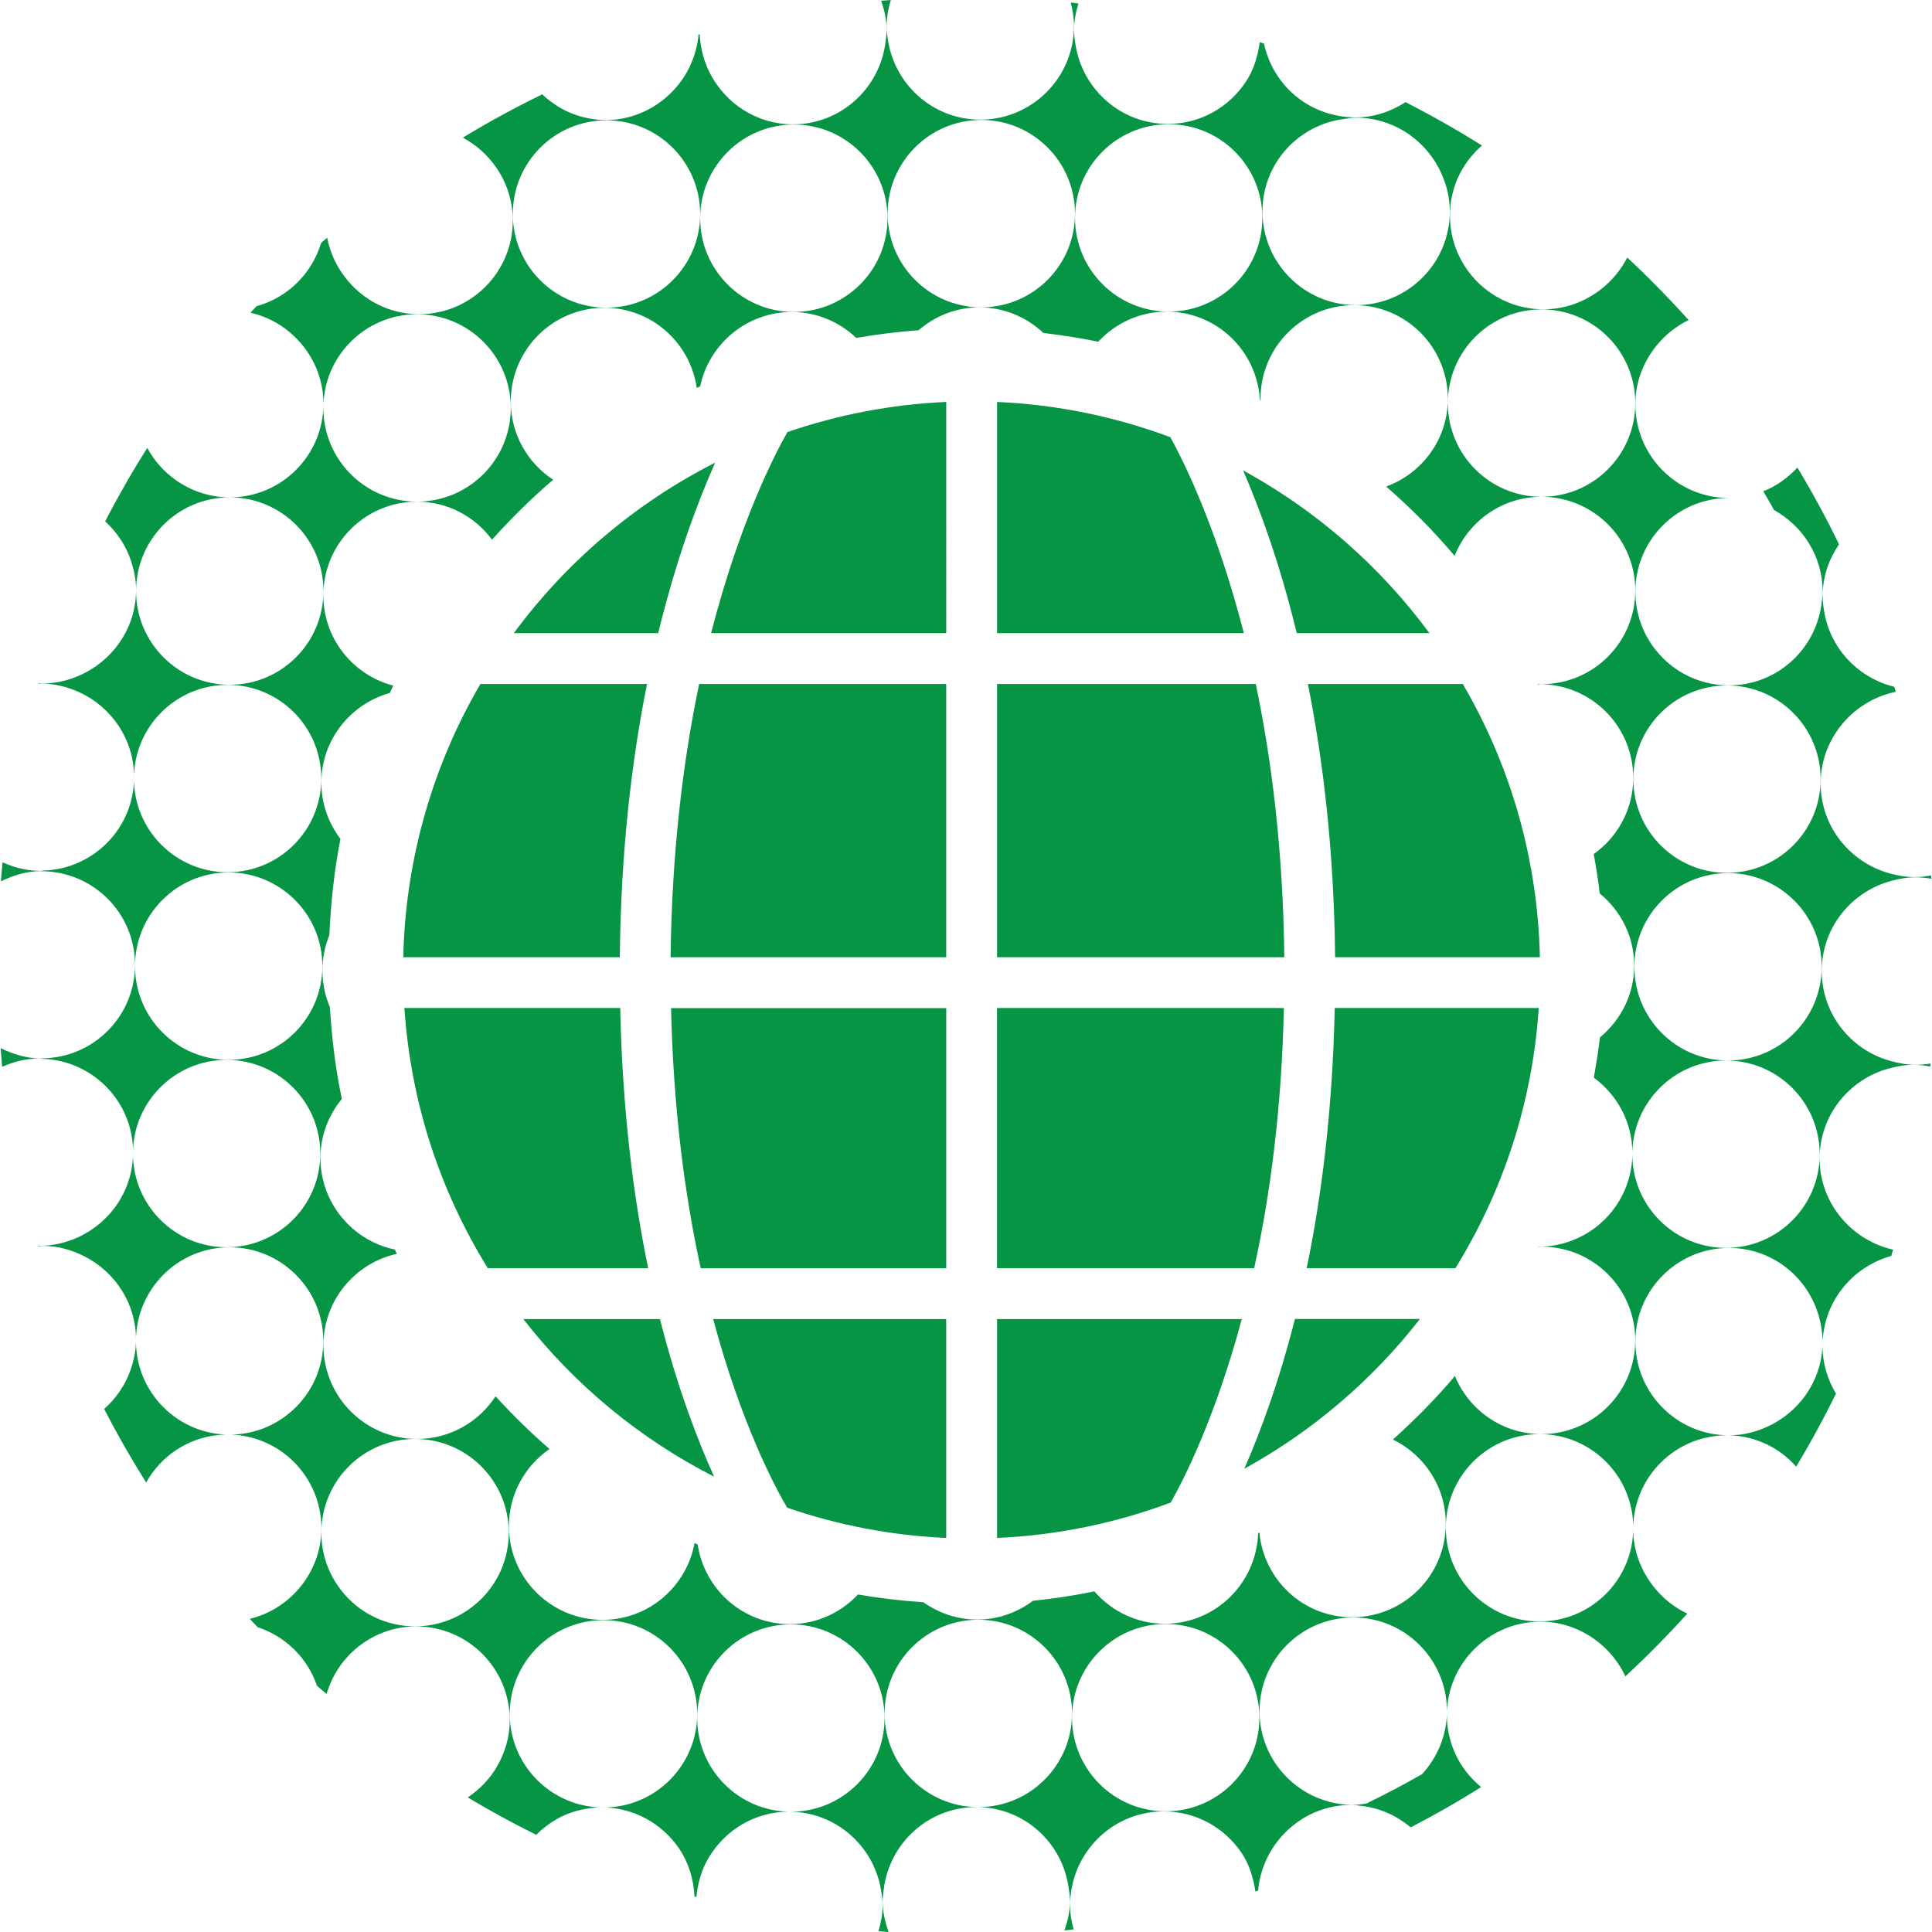 <svg fill="#069445" version="1.1" id="Capa_1" xmlns="http://www.w3.org/2000/svg" xmlns:xlink="http://www.w3.org/1999/xlink"
     width="40px" height="40px" viewBox="0 0 47.001 47.002"
     xml:space="preserve">
<g>
	<g>
		<path d="M45.969,25.805c-0.951-0.273-1.65-1.142-1.65-2.182c0-1.046,0.709-1.918,1.668-2.186c0.197-0.055,0.398-0.094,0.611-0.094
			c0.133,0,0.262,0.013,0.389,0.035c-0.004-0.026-0.004-0.054-0.008-0.08c-0.131,0.025-0.267,0.04-0.403,0.04
			c-0.211,0-0.408-0.037-0.603-0.09c-0.966-0.266-1.681-1.14-1.681-2.189c0-0.74,0.359-1.392,0.904-1.808
			c0.27-0.205,0.582-0.35,0.924-0.421c-0.012-0.04-0.021-0.081-0.035-0.121c-0.578-0.142-1.071-0.5-1.385-0.99
			c-0.152-0.241-0.264-0.513-0.315-0.805c-0.025-0.135-0.044-0.273-0.044-0.416c0-0.47,0.154-0.896,0.398-1.256
			c-0.309-0.64-0.648-1.262-1.012-1.867c-0.23,0.249-0.51,0.45-0.83,0.577c0.09,0.15,0.176,0.304,0.262,0.456
			c0.701,0.389,1.182,1.128,1.182,1.986c0,0.113-0.018,0.222-0.032,0.33c-0.16,1.103-1.101,1.95-2.246,1.95
			c-1.26,0-2.278-1.021-2.278-2.28c0-1.259,1.02-2.279,2.278-2.279c-1.26,0-2.278-1.021-2.278-2.279
			c0-0.539,0.192-1.027,0.506-1.418c0.213-0.265,0.481-0.481,0.789-0.632c-0.476-0.53-0.974-1.037-1.492-1.521
			c-0.156,0.305-0.379,0.57-0.646,0.778c-0.387,0.298-0.863,0.482-1.389,0.482c-1.26,0-2.279-1.021-2.279-2.28
			c0-0.315,0.064-0.616,0.18-0.89c0.135-0.316,0.344-0.591,0.598-0.815c-0.602-0.379-1.223-0.73-1.858-1.056
			c-0.354,0.23-0.769,0.373-1.223,0.373c-0.146,0-0.291-0.017-0.431-0.044c-0.311-0.059-0.598-0.179-0.85-0.35
			C31.214,2.14,30.875,1.64,30.75,1.061c-0.035-0.012-0.067-0.024-0.104-0.035C30.599,1.37,30.5,1.697,30.318,1.975
			c-0.406,0.625-1.107,1.04-1.908,1.04c-1.141,0-2.076-0.839-2.246-1.931c-0.018-0.115-0.035-0.229-0.035-0.349
			c0-0.228,0.045-0.443,0.107-0.651c-0.062-0.007-0.125-0.017-0.188-0.023c0.047,0.184,0.08,0.373,0.08,0.571
			c0,0.151-0.017,0.299-0.043,0.441c-0.207,1.048-1.129,1.838-2.236,1.838c-1.129,0-2.061-0.824-2.242-1.903
			c-0.02-0.123-0.037-0.247-0.037-0.376c0-0.222,0.041-0.431,0.102-0.632c-0.078,0.006-0.156,0.011-0.236,0.018
			c0.08,0.229,0.135,0.47,0.135,0.727c0,0.092-0.018,0.18-0.027,0.269c-0.135,1.131-1.086,2.011-2.252,2.011
			c-0.877,0-1.627-0.499-2.01-1.223c-0.152-0.291-0.244-0.619-0.26-0.969c-0.01,0.003-0.02,0.006-0.029,0.008
			c-0.041,0.447-0.207,0.855-0.467,1.191c-0.418,0.537-1.063,0.889-1.795,0.889c-0.137,0-0.271-0.018-0.402-0.041
			c-0.441-0.079-0.826-0.292-1.139-0.584c-0.662,0.322-1.307,0.673-1.93,1.053c0.316,0.169,0.59,0.411,0.797,0.704
			c0.262,0.371,0.418,0.821,0.418,1.311c0,1.26-1.02,2.28-2.279,2.28c-0.738,0-1.387-0.356-1.803-0.9
			C8.178,6.466,8.028,6.14,7.959,5.783c-0.051,0.043-0.1,0.084-0.148,0.128c-0.225,0.748-0.814,1.33-1.57,1.538
			c-0.049,0.053-0.1,0.104-0.148,0.157C6.447,7.689,6.771,7.85,7.04,8.076c0.502,0.419,0.828,1.041,0.828,1.745
			c0,1.259-1.02,2.279-2.279,2.279c1.26,0,2.279,1.021,2.279,2.279c0,1.26-1.02,2.28-2.279,2.28c-1.259,0-2.279-1.021-2.279-2.28
			S4.33,12.1,5.589,12.1c-0.488,0-0.939-0.157-1.311-0.419c-0.289-0.203-0.527-0.473-0.695-0.784
			c-0.367,0.579-0.709,1.175-1.025,1.786c0.285,0.264,0.51,0.593,0.633,0.974c0.07,0.22,0.119,0.449,0.119,0.692
			c0,0.873-0.496,1.622-1.217,2.006c-0.318,0.169-0.678,0.274-1.064,0.274c-0.027,0-0.051-0.009-0.078-0.011
			c-0.002,0.006-0.004,0.011-0.006,0.016c0.014,0,0.023-0.005,0.037-0.005c0.34,0,0.658,0.079,0.949,0.213
			c0.783,0.36,1.33,1.147,1.33,2.067c0,1.236-0.988,2.238-2.215,2.271c-0.023,0.001-0.043,0.007-0.064,0.007
			c-0.33,0-0.639-0.082-0.92-0.209c-0.016,0.154-0.027,0.309-0.041,0.464c0.301-0.147,0.627-0.25,0.984-0.25
			c0.014,0,0.025,0.004,0.039,0.004c1.24,0.021,2.24,1.029,2.24,2.275c0,1.248-1.002,2.259-2.246,2.276
			c-0.012,0.001-0.021,0.004-0.033,0.004c-0.359,0-0.688-0.104-0.99-0.252c0.014,0.15,0.021,0.304,0.037,0.455
			c0.279-0.124,0.58-0.203,0.904-0.203c0.029,0,0.055,0.008,0.084,0.008c1.219,0.045,2.197,1.041,2.197,2.271
			c0,0.918-0.545,1.703-1.326,2.064c-0.291,0.135-0.613,0.215-0.955,0.215c-0.01,0-0.02-0.004-0.029-0.005
			c0.002,0.007,0.002,0.013,0.004,0.019c0.033-0.002,0.064-0.014,0.098-0.014c0.375,0,0.725,0.101,1.037,0.262
			c0.734,0.378,1.242,1.135,1.242,2.019c0,0.259-0.051,0.502-0.131,0.733c-0.129,0.375-0.355,0.697-0.643,0.955
			c0.314,0.611,0.656,1.209,1.021,1.789c0.174-0.31,0.412-0.574,0.703-0.772C4.623,35.047,5.065,34.9,5.539,34.9
			c1.26,0,2.279,1.021,2.279,2.28c0,0.692-0.314,1.306-0.803,1.724c-0.268,0.229-0.588,0.394-0.939,0.481
			c0.064,0.068,0.131,0.134,0.193,0.202c0.678,0.223,1.211,0.748,1.441,1.423c0.078,0.068,0.156,0.134,0.234,0.202
			c0.102-0.339,0.27-0.646,0.504-0.9c0.416-0.455,1.008-0.744,1.674-0.744c1.26,0,2.279,1.021,2.279,2.279
			c0,0.412-0.117,0.795-0.309,1.127c-0.176,0.305-0.424,0.559-0.713,0.754c0.541,0.325,1.098,0.627,1.666,0.909
			c0.293-0.291,0.656-0.51,1.074-0.604c0.166-0.038,0.336-0.063,0.514-0.063c0.785,0,1.479,0.397,1.889,1.003
			c0.225,0.334,0.352,0.735,0.373,1.165c0.016,0.005,0.031,0.009,0.047,0.013c0.033-0.347,0.129-0.674,0.299-0.957
			c0.396-0.668,1.119-1.119,1.951-1.119c1.133,0,2.066,0.828,2.242,1.91c0.02,0.121,0.037,0.244,0.037,0.369
			c0,0.221-0.041,0.428-0.1,0.629c0.082,0.008,0.166,0.014,0.248,0.02c-0.086-0.238-0.148-0.49-0.148-0.76
			c0-0.086,0.018-0.168,0.025-0.252c0.127-1.141,1.082-2.028,2.256-2.028c1.156,0,2.102,0.864,2.248,1.981
			c0.015,0.099,0.031,0.195,0.031,0.299c0,0.255-0.057,0.492-0.135,0.722c0.076-0.008,0.148-0.021,0.223-0.026
			c-0.051-0.189-0.088-0.386-0.088-0.592c0-0.141,0.018-0.277,0.041-0.412c0.195-1.062,1.121-1.867,2.238-1.867
			c0.787,0,1.48,0.397,1.891,1.004c0.187,0.275,0.289,0.603,0.34,0.945c0.021-0.007,0.045-0.016,0.066-0.022
			c0.041-0.462,0.219-0.884,0.494-1.228c0.418-0.52,1.051-0.857,1.77-0.857c0.082,0,0.162,0.016,0.242,0.023
			c0.461,0.051,0.871,0.244,1.207,0.523c0.586-0.303,1.156-0.629,1.713-0.979c-0.262-0.218-0.479-0.486-0.623-0.8
			c-0.133-0.289-0.211-0.606-0.211-0.946c0-1.26,1.021-2.279,2.279-2.279c0.551,0,1.049,0.203,1.443,0.527
			c0.264,0.219,0.475,0.492,0.621,0.805c0.522-0.486,1.026-0.996,1.506-1.528c-0.309-0.147-0.58-0.36-0.795-0.625
			c-0.32-0.394-0.521-0.887-0.521-1.433c0-1.26,1.021-2.28,2.279-2.28c0.307,0,0.598,0.063,0.862,0.172
			c0.32,0.131,0.599,0.337,0.824,0.59c0.348-0.575,0.67-1.17,0.969-1.776c-0.205-0.34-0.328-0.734-0.328-1.161
			c0-1.048,0.709-1.919,1.671-2.188c0.016-0.052,0.03-0.104,0.047-0.153c-0.341-0.078-0.652-0.229-0.918-0.438
			c-0.527-0.418-0.871-1.056-0.871-1.778c0-1.05,0.713-1.924,1.676-2.189c0.193-0.053,0.396-0.092,0.604-0.092
			c0.141,0,0.277,0.017,0.412,0.041c0.002-0.023,0.004-0.049,0.006-0.073c-0.119,0.021-0.242,0.032-0.369,0.032
			C46.378,25.902,46.169,25.861,45.969,25.805z M44.318,23.52c0,1.26-1.021,2.28-2.279,2.28c-1.26,0-2.278-1.021-2.278-2.28
			c0-1.259,1.02-2.279,2.278-2.279C43.296,21.24,44.318,22.261,44.318,23.52z M42.014,16.676c1.26,0,2.278,1.021,2.278,2.28
			c0,1.259-1.02,2.279-2.278,2.279s-2.279-1.021-2.279-2.279C39.734,17.696,40.755,16.676,42.014,16.676z M32.707,2.893
			c0.094-0.013,0.188-0.029,0.285-0.029c0.871,0,1.621,0.495,2.004,1.214c0.17,0.319,0.275,0.679,0.275,1.065
			c0,1.26-1.021,2.28-2.279,2.28c-1.26,0-2.279-1.021-2.279-2.28C30.712,3.982,31.583,3.033,32.707,2.893z M28.432,3.022
			c1.26,0,2.278,1.021,2.278,2.279c0,1.26-1.02,2.28-2.278,2.28s-2.279-1.021-2.279-2.28C26.152,4.042,27.171,3.022,28.432,3.022z
			 M23.873,2.918c1.257,0,2.279,1.021,2.279,2.279c0,1.26-1.021,2.28-2.279,2.28c-1.26,0-2.279-1.021-2.279-2.28
			C21.594,3.939,22.613,2.918,23.873,2.918z M19.312,3.03c1.26,0,2.279,1.021,2.279,2.279c0,1.26-1.02,2.28-2.279,2.28
			s-2.279-1.021-2.279-2.28C17.033,4.051,18.053,3.03,19.312,3.03z M14.754,2.927c1.258,0,2.279,1.021,2.279,2.279
			c0,1.26-1.021,2.28-2.279,2.28c-1.26,0-2.279-1.021-2.279-2.28C12.475,3.947,13.494,2.927,14.754,2.927z M3.258,18.941
			c0-1.26,1.021-2.28,2.279-2.28c1.26,0,2.279,1.021,2.279,2.28c0,1.259-1.02,2.279-2.279,2.279
			C4.279,21.22,3.258,20.199,3.258,18.941z M7.842,23.504c0,1.26-1.021,2.28-2.279,2.28c-1.26,0-2.279-1.021-2.279-2.28
			s1.02-2.279,2.279-2.279C6.82,21.225,7.842,22.245,7.842,23.504z M3.234,28.064c0-1.26,1.02-2.279,2.279-2.279
			c1.259,0,2.279,1.021,2.279,2.279c0,1.26-1.02,2.279-2.279,2.279C4.254,30.344,3.234,29.322,3.234,28.064z M5.586,34.902
			c-1.26,0-2.279-1.021-2.279-2.279c0-1.26,1.02-2.279,2.279-2.279c1.258,0,2.279,1.021,2.279,2.279
			C7.865,33.883,6.844,34.902,5.586,34.902z M10.096,39.566c-1.258,0-2.279-1.021-2.279-2.279c0-1.26,1.021-2.28,2.279-2.28
			c1.26,0,2.281,1.021,2.281,2.28C12.377,38.546,11.355,39.566,10.096,39.566z M14.682,43.973c-1.26,0-2.281-1.021-2.281-2.279
			c0-1.26,1.021-2.279,2.281-2.279c1.258,0,2.279,1.021,2.279,2.279C16.961,42.952,15.939,43.973,14.682,43.973z M19.24,44.076
			c-1.26,0-2.279-1.021-2.279-2.28s1.02-2.278,2.279-2.278c1.259,0,2.279,1.021,2.279,2.278C21.52,43.056,20.5,44.076,19.24,44.076z
			 M23.801,43.964c-1.26,0-2.281-1.021-2.281-2.28c0-1.259,1.021-2.279,2.281-2.279c1.258,0,2.279,1.021,2.279,2.279
			C26.08,42.943,25.059,43.964,23.801,43.964z M28.359,44.066c-1.26,0-2.279-1.021-2.279-2.279c0-1.26,1.021-2.279,2.279-2.279
			c1.26,0,2.279,1.021,2.279,2.279C30.639,43.047,29.619,44.066,28.359,44.066z M34.596,43.162
			c-0.443,0.252-0.896,0.492-1.356,0.715c-0.105,0.016-0.21,0.032-0.318,0.032c-1.26,0-2.281-1.021-2.281-2.28
			s1.021-2.279,2.281-2.279c1.258,0,2.279,1.021,2.279,2.279C35.199,42.222,34.966,42.757,34.596,43.162z M37.453,39.447
			c-1.258,0-2.279-1.021-2.279-2.278c0-1.26,1.021-2.28,2.279-2.28c1.26,0,2.281,1.021,2.281,2.28S38.712,39.447,37.453,39.447z
			 M37.501,34.889c-0.953,0-1.766-0.585-2.106-1.414c-0.463,0.553-0.974,1.063-1.508,1.547c0.76,0.369,1.286,1.143,1.286,2.045
			c0,1.259-1.02,2.278-2.278,2.278c-1.187,0-2.146-0.905-2.258-2.062c-0.011,0.005-0.021,0.01-0.029,0.015
			c-0.042,1.224-1.04,2.205-2.274,2.205c-0.686,0-1.293-0.31-1.711-0.787c-0.487,0.101-0.987,0.175-1.492,0.228
			c-0.38,0.283-0.845,0.457-1.354,0.457c-0.49,0-0.941-0.158-1.314-0.422c-0.537-0.035-1.068-0.098-1.59-0.188
			c-0.416,0.441-1.002,0.721-1.656,0.721c-1.141,0-2.078-0.841-2.244-1.936c-0.027-0.012-0.051-0.024-0.076-0.036
			c-0.195,1.062-1.119,1.868-2.238,1.868c-1.26,0-2.279-1.021-2.279-2.279c0-0.779,0.393-1.467,0.988-1.878
			c-0.463-0.399-0.898-0.83-1.313-1.282c-0.406,0.624-1.107,1.038-1.908,1.038c-1.26,0-2.279-1.021-2.279-2.28
			c0-1.09,0.766-1.998,1.787-2.224c-0.018-0.034-0.033-0.069-0.051-0.104c-1.033-0.218-1.809-1.133-1.809-2.229
			c0-0.547,0.199-1.042,0.521-1.435c-0.154-0.728-0.244-1.476-0.291-2.234c-0.117-0.273-0.182-0.575-0.182-0.893
			c0-0.302,0.061-0.59,0.168-0.854c0.039-0.797,0.119-1.583,0.271-2.344c-0.287-0.382-0.465-0.852-0.465-1.366
			c0-1.045,0.707-1.916,1.666-2.186c0.027-0.06,0.057-0.119,0.084-0.178c-0.977-0.257-1.701-1.139-1.701-2.197
			c0-1.259,1.021-2.279,2.279-2.279c-1.258,0-2.279-1.021-2.279-2.279c0-1.26,1.021-2.28,2.279-2.28c1.26,0,2.281,1.021,2.281,2.28
			c0,1.259-1.021,2.279-2.281,2.279c0.75,0,1.41,0.366,1.824,0.925c0.467-0.517,0.959-1.007,1.488-1.458
			c-0.621-0.407-1.031-1.106-1.031-1.904c0-1.26,1.02-2.28,2.279-2.28c1.146,0,2.086,0.85,2.246,1.952
			c0.027-0.013,0.055-0.027,0.082-0.04c0.219-1.033,1.135-1.809,2.23-1.809c0.609,0,1.158,0.242,1.568,0.631
			c0.498-0.087,1.002-0.149,1.516-0.187c0.398-0.343,0.91-0.557,1.477-0.557c0.604,0,1.15,0.239,1.559,0.623
			c0.449,0.055,0.896,0.121,1.334,0.213c0.418-0.447,1.006-0.732,1.666-0.732c1.215,0,2.197,0.951,2.268,2.148
			c0.006,0.002,0.012,0.005,0.018,0.008c-0.002-0.012-0.004-0.022-0.004-0.034c0-1.26,1.021-2.28,2.279-2.28
			c1.26,0,2.279,1.021,2.279,2.28c0,0.983-0.627,1.813-1.5,2.134c0.596,0.521,1.156,1.08,1.664,1.686
			c0.336-0.841,1.154-1.437,2.115-1.437c-1.258,0-2.279-1.021-2.279-2.279c0-1.26,1.021-2.28,2.279-2.28
			c1.26,0,2.281,1.021,2.281,2.28c0,1.259-1.021,2.279-2.281,2.279c1.26,0,2.281,1.021,2.281,2.279c0,1.26-1.021,2.28-2.281,2.28
			c-0.031,0-0.062-0.008-0.092-0.01c0.002,0.005,0.004,0.01,0.006,0.014c0.014,0,0.024-0.004,0.039-0.004
			c1.258,0,2.278,1.021,2.278,2.28c0,0.766-0.381,1.439-0.961,1.853c0.058,0.317,0.108,0.635,0.146,0.958
			c0.509,0.418,0.838,1.044,0.838,1.752c0,0.707-0.327,1.332-0.834,1.75c-0.036,0.33-0.092,0.654-0.147,0.979
			c0.563,0.415,0.937,1.078,0.937,1.833c0,1.259-1.021,2.279-2.281,2.279c-0.002,0.003-0.002,0.005-0.004,0.008
			c0.025-0.001,0.051-0.008,0.076-0.008c1.26,0,2.279,1.021,2.279,2.278C39.781,33.868,38.762,34.889,37.501,34.889z M44.307,32.289
			c0.019,0.115,0.034,0.23,0.034,0.35c0,0.868-0.489,1.613-1.202,1.998c-0.322,0.174-0.687,0.282-1.076,0.282
			c-1.26,0-2.278-1.021-2.278-2.28c0-1.259,1.02-2.279,2.278-2.279C43.201,30.359,44.137,31.197,44.307,32.289z M41.99,30.359
			c-1.26,0-2.279-1.021-2.279-2.279c0-1.26,1.021-2.28,2.279-2.28c1.26,0,2.279,1.021,2.279,2.28
			C44.27,29.339,43.25,30.359,41.99,30.359z"/>
        <path d="M24.256,37.415c1.48-0.065,2.9-0.365,4.225-0.861c0.334-0.588,1.088-2.081,1.729-4.464h-5.954L24.256,37.415
			L24.256,37.415z"/>
        <path d="M30.271,35.732c1.66-0.912,3.115-2.157,4.273-3.644h-3.041C31.109,33.638,30.66,34.845,30.271,35.732z"/>
        <path d="M31.234,24.523h-6.979v6.33h6.256C30.893,29.118,31.18,27.005,31.234,24.523z"/>
        <path d="M32.48,23.288h4.982c-0.053-2.42-0.729-4.687-1.875-6.648h-3.769C32.189,18.491,32.455,20.71,32.48,23.288z"/>
        <path d="M32.471,24.523c-0.052,2.457-0.316,4.573-0.683,6.33h3.619c1.152-1.863,1.875-4.021,2.027-6.33H32.471z"/>
        <path d="M30.55,16.64h-6.294v6.648h6.988C31.216,20.693,30.934,18.47,30.55,16.64z"/>
        <path d="M28.473,10.637c-1.322-0.495-2.74-0.793-4.217-0.858v5.624h6.004C29.607,12.863,28.816,11.26,28.473,10.637z"/>
        <path d="M34.775,15.403c-1.201-1.628-2.748-2.984-4.533-3.959c0.41,0.948,0.894,2.263,1.305,3.959H34.775z"/>
        <path d="M17.299,15.403h5.721V9.778c-1.348,0.06-2.643,0.314-3.863,0.733C18.865,11.02,18.004,12.668,17.299,15.403z"/>
        <path d="M17.047,30.854h5.973v-6.328h-6.695C16.381,27.005,16.666,29.118,17.047,30.854z"/>
        <path d="M16.314,23.288h6.705V16.64h-6.01C16.625,18.47,16.344,20.693,16.314,23.288z"/>
        <path d="M19.15,36.68c1.223,0.42,2.52,0.676,3.869,0.735V32.09h-5.67C18.041,34.667,18.867,36.202,19.15,36.68z"/>
        <path d="M17.398,11.255c-1.939,0.985-3.617,2.411-4.898,4.148h3.512C16.453,13.595,16.973,12.212,17.398,11.255z"/>
        <path d="M15.74,16.64h-4.053c-1.146,1.962-1.822,4.229-1.877,6.648h5.268C15.103,20.71,15.369,18.491,15.74,16.64z"/>
        <path d="M15.088,24.523h-5.25c0.154,2.311,0.875,4.467,2.029,6.33h3.902C15.404,29.098,15.141,26.982,15.088,24.523z"/>
        <path d="M12.73,32.09c1.244,1.596,2.826,2.909,4.643,3.835c-0.408-0.899-0.895-2.173-1.318-3.835H12.73z"/>
	</g>
</g>
</svg>
